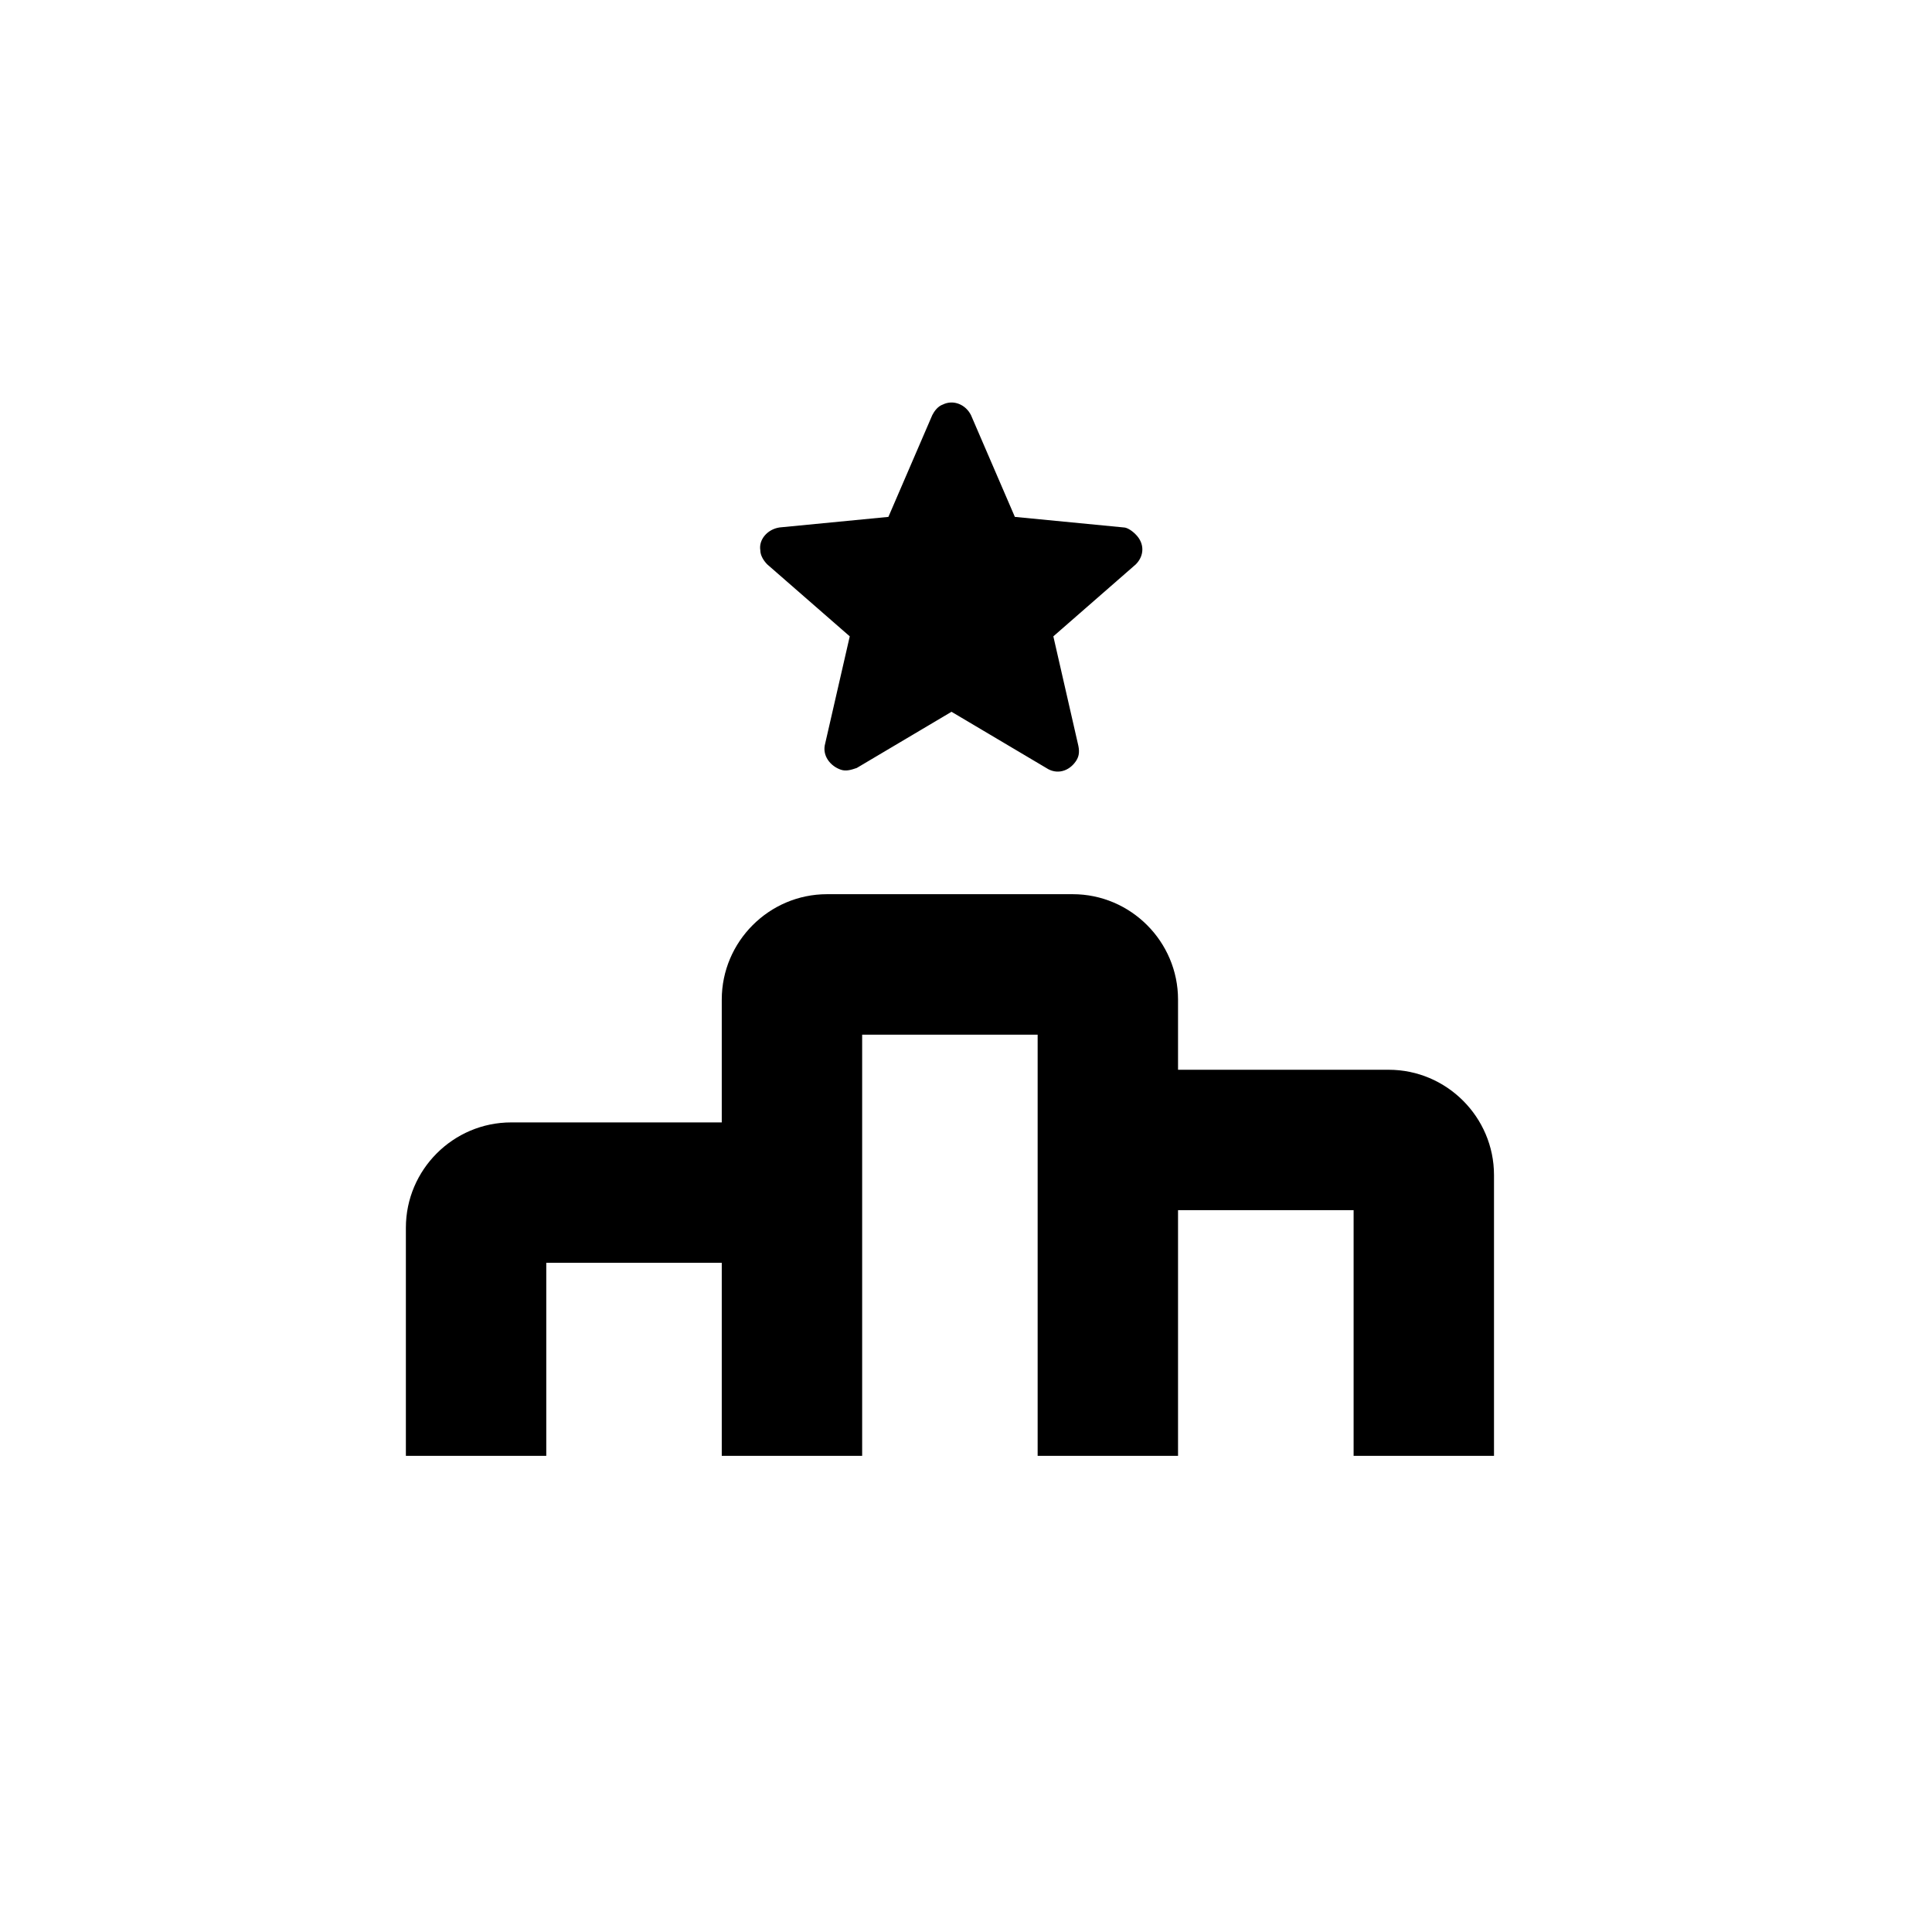 <svg width="24" height="24" viewBox="0 0 24 24" fill="none" xmlns="http://www.w3.org/2000/svg">
<path d="M13.958 6.552L12.607 6.421L12.062 5.157C11.996 5.025 11.844 4.961 11.713 5.025C11.647 5.048 11.604 5.112 11.581 5.157L11.036 6.421L9.685 6.552C9.532 6.574 9.423 6.705 9.445 6.836C9.445 6.902 9.488 6.967 9.531 7.011L10.556 7.905L10.251 9.235C10.208 9.387 10.317 9.519 10.447 9.562C10.512 9.584 10.578 9.562 10.643 9.54L11.82 8.842L12.997 9.54C13.128 9.627 13.28 9.583 13.367 9.453C13.411 9.387 13.411 9.322 13.389 9.235L13.085 7.905L14.109 7.011C14.218 6.902 14.218 6.749 14.109 6.64C14.067 6.596 14.003 6.552 13.958 6.552Z" fill="black"/>
<path d="M6.786 18.085V15.687H8.966V18.085H10.71V12.853H12.89V18.085H14.634V15.033H16.815V18.085H18.559V14.597C18.559 13.877 17.97 13.289 17.251 13.289H14.634V12.417C14.634 11.697 14.046 11.108 13.326 11.108H10.274C9.554 11.108 8.966 11.697 8.966 12.417V13.943H6.35C5.63 13.943 5.042 14.531 5.042 15.251V18.085H6.786Z" fill="black"/>
</svg>
